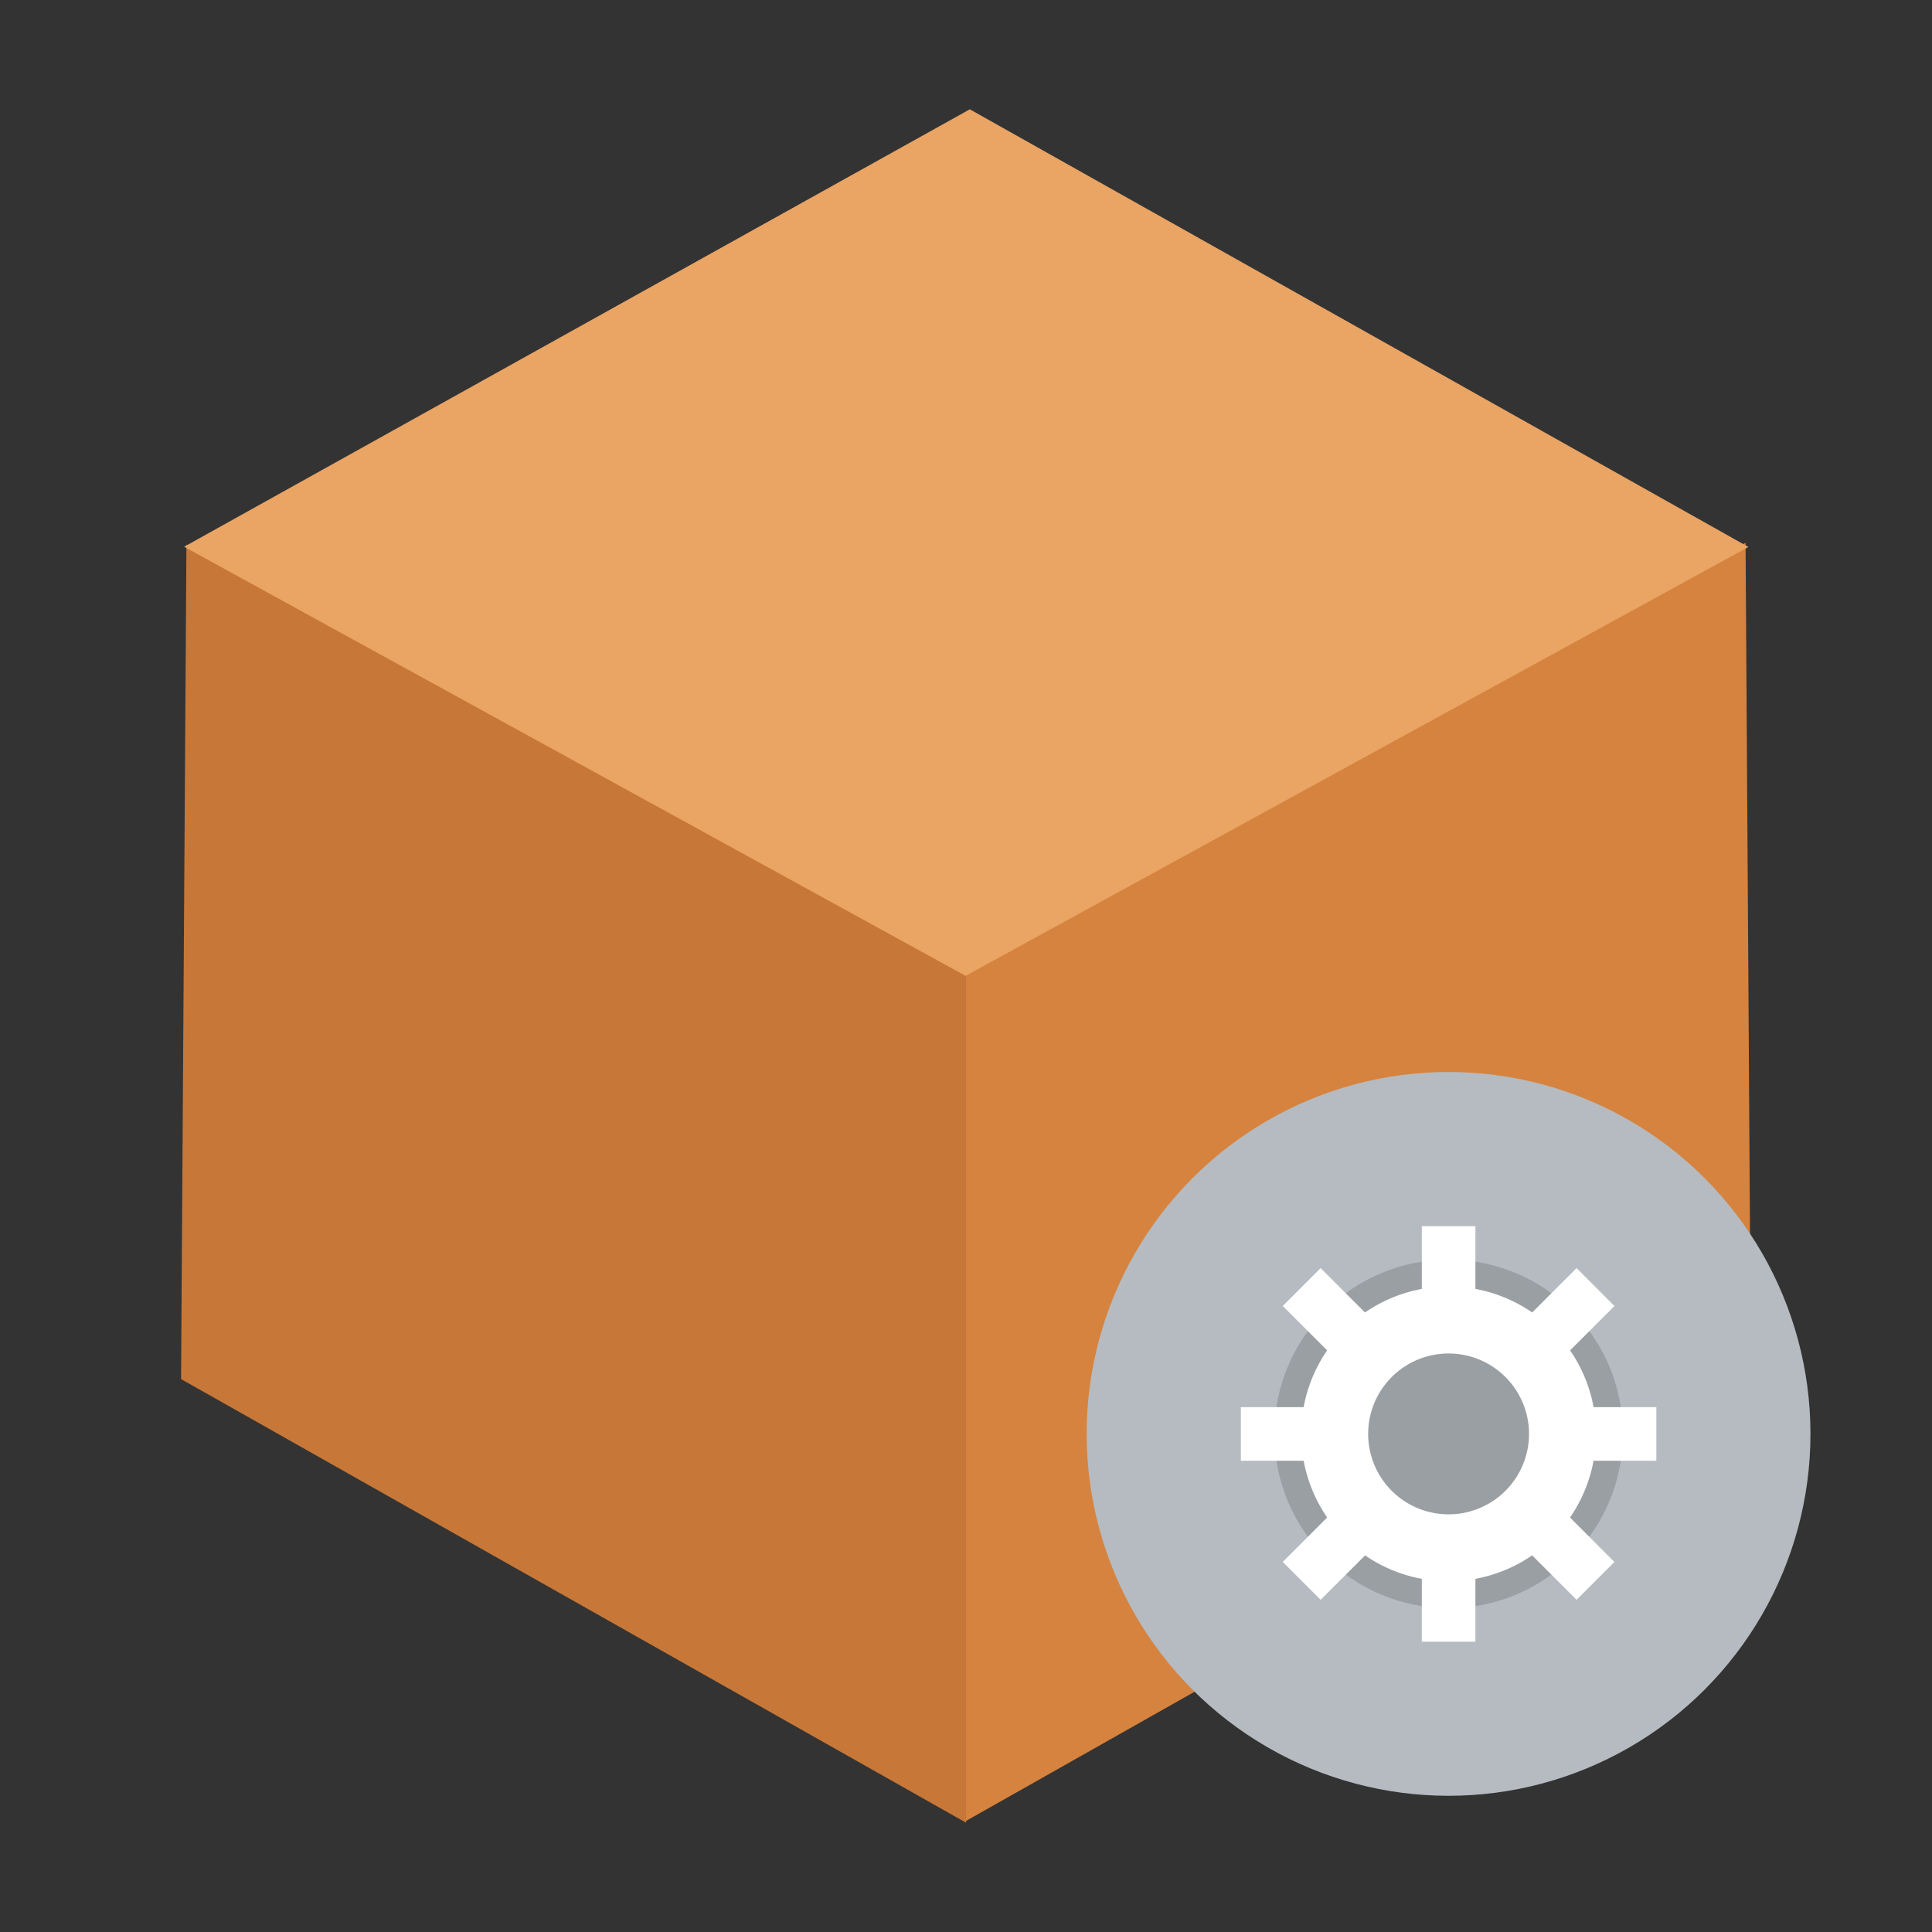 <svg width="64" height="64" viewBox="0 0 16.933 16.933" xmlns="http://www.w3.org/2000/svg"><rect x="0" y="0" width="16.933" height="16.933" fill="#333333" stroke="none"/><g fill-rule="evenodd" stroke-width=".015"><path d="m8.466 15.96 6.88-3.889-.047-7.314L8.466 8.5z" fill="#d5833f"/><path d="m8.467 15.975-6.88-3.888.047-7.315 6.833 3.744z" fill="#c77838"/><path d="M1.614 4.792 8.5.958l6.824 3.836-6.861 3.759z" fill="#eaa463"/></g><g transform="translate(8.937 -115.54) scale(.444)" paint-order="stroke markers fill"><circle cx="8.466" cy="288.53" r="7.144" fill="#b5bbc0"/><circle cx="8.467" cy="288.53" r="3.44" opacity=".15"/><g fill="#fff"><path d="M8.467 285.62a2.91 2.91 0 0 0-2.91 2.91 2.91 2.91 0 0 0 2.91 2.91 2.91 2.91 0 0 0 2.91-2.91 2.91 2.91 0 0 0-2.91-2.91zm0 1.323a1.587 1.587 0 0 1 1.587 1.587 1.587 1.587 0 0 1-1.587 1.588 1.587 1.587 0 0 1-1.588-1.588 1.587 1.587 0 0 1 1.588-1.587z"/><path d="M7.938 284.43h1.058v1.852H7.938zm0 6.35h1.058v1.852H7.938zm4.63-2.778v1.058h-1.852v-1.058zm-6.35 0v1.058H4.366v-1.058zm5.522 3.056-.747.747-1.31-1.31.748-.747zm-4.49-4.49-.747.747-1.31-1.31.748-.747zm-1.309 5.237-.748-.748 1.31-1.31.748.749zm4.49-4.49-.748-.748 1.31-1.31.748.749z"/></g></g></svg>